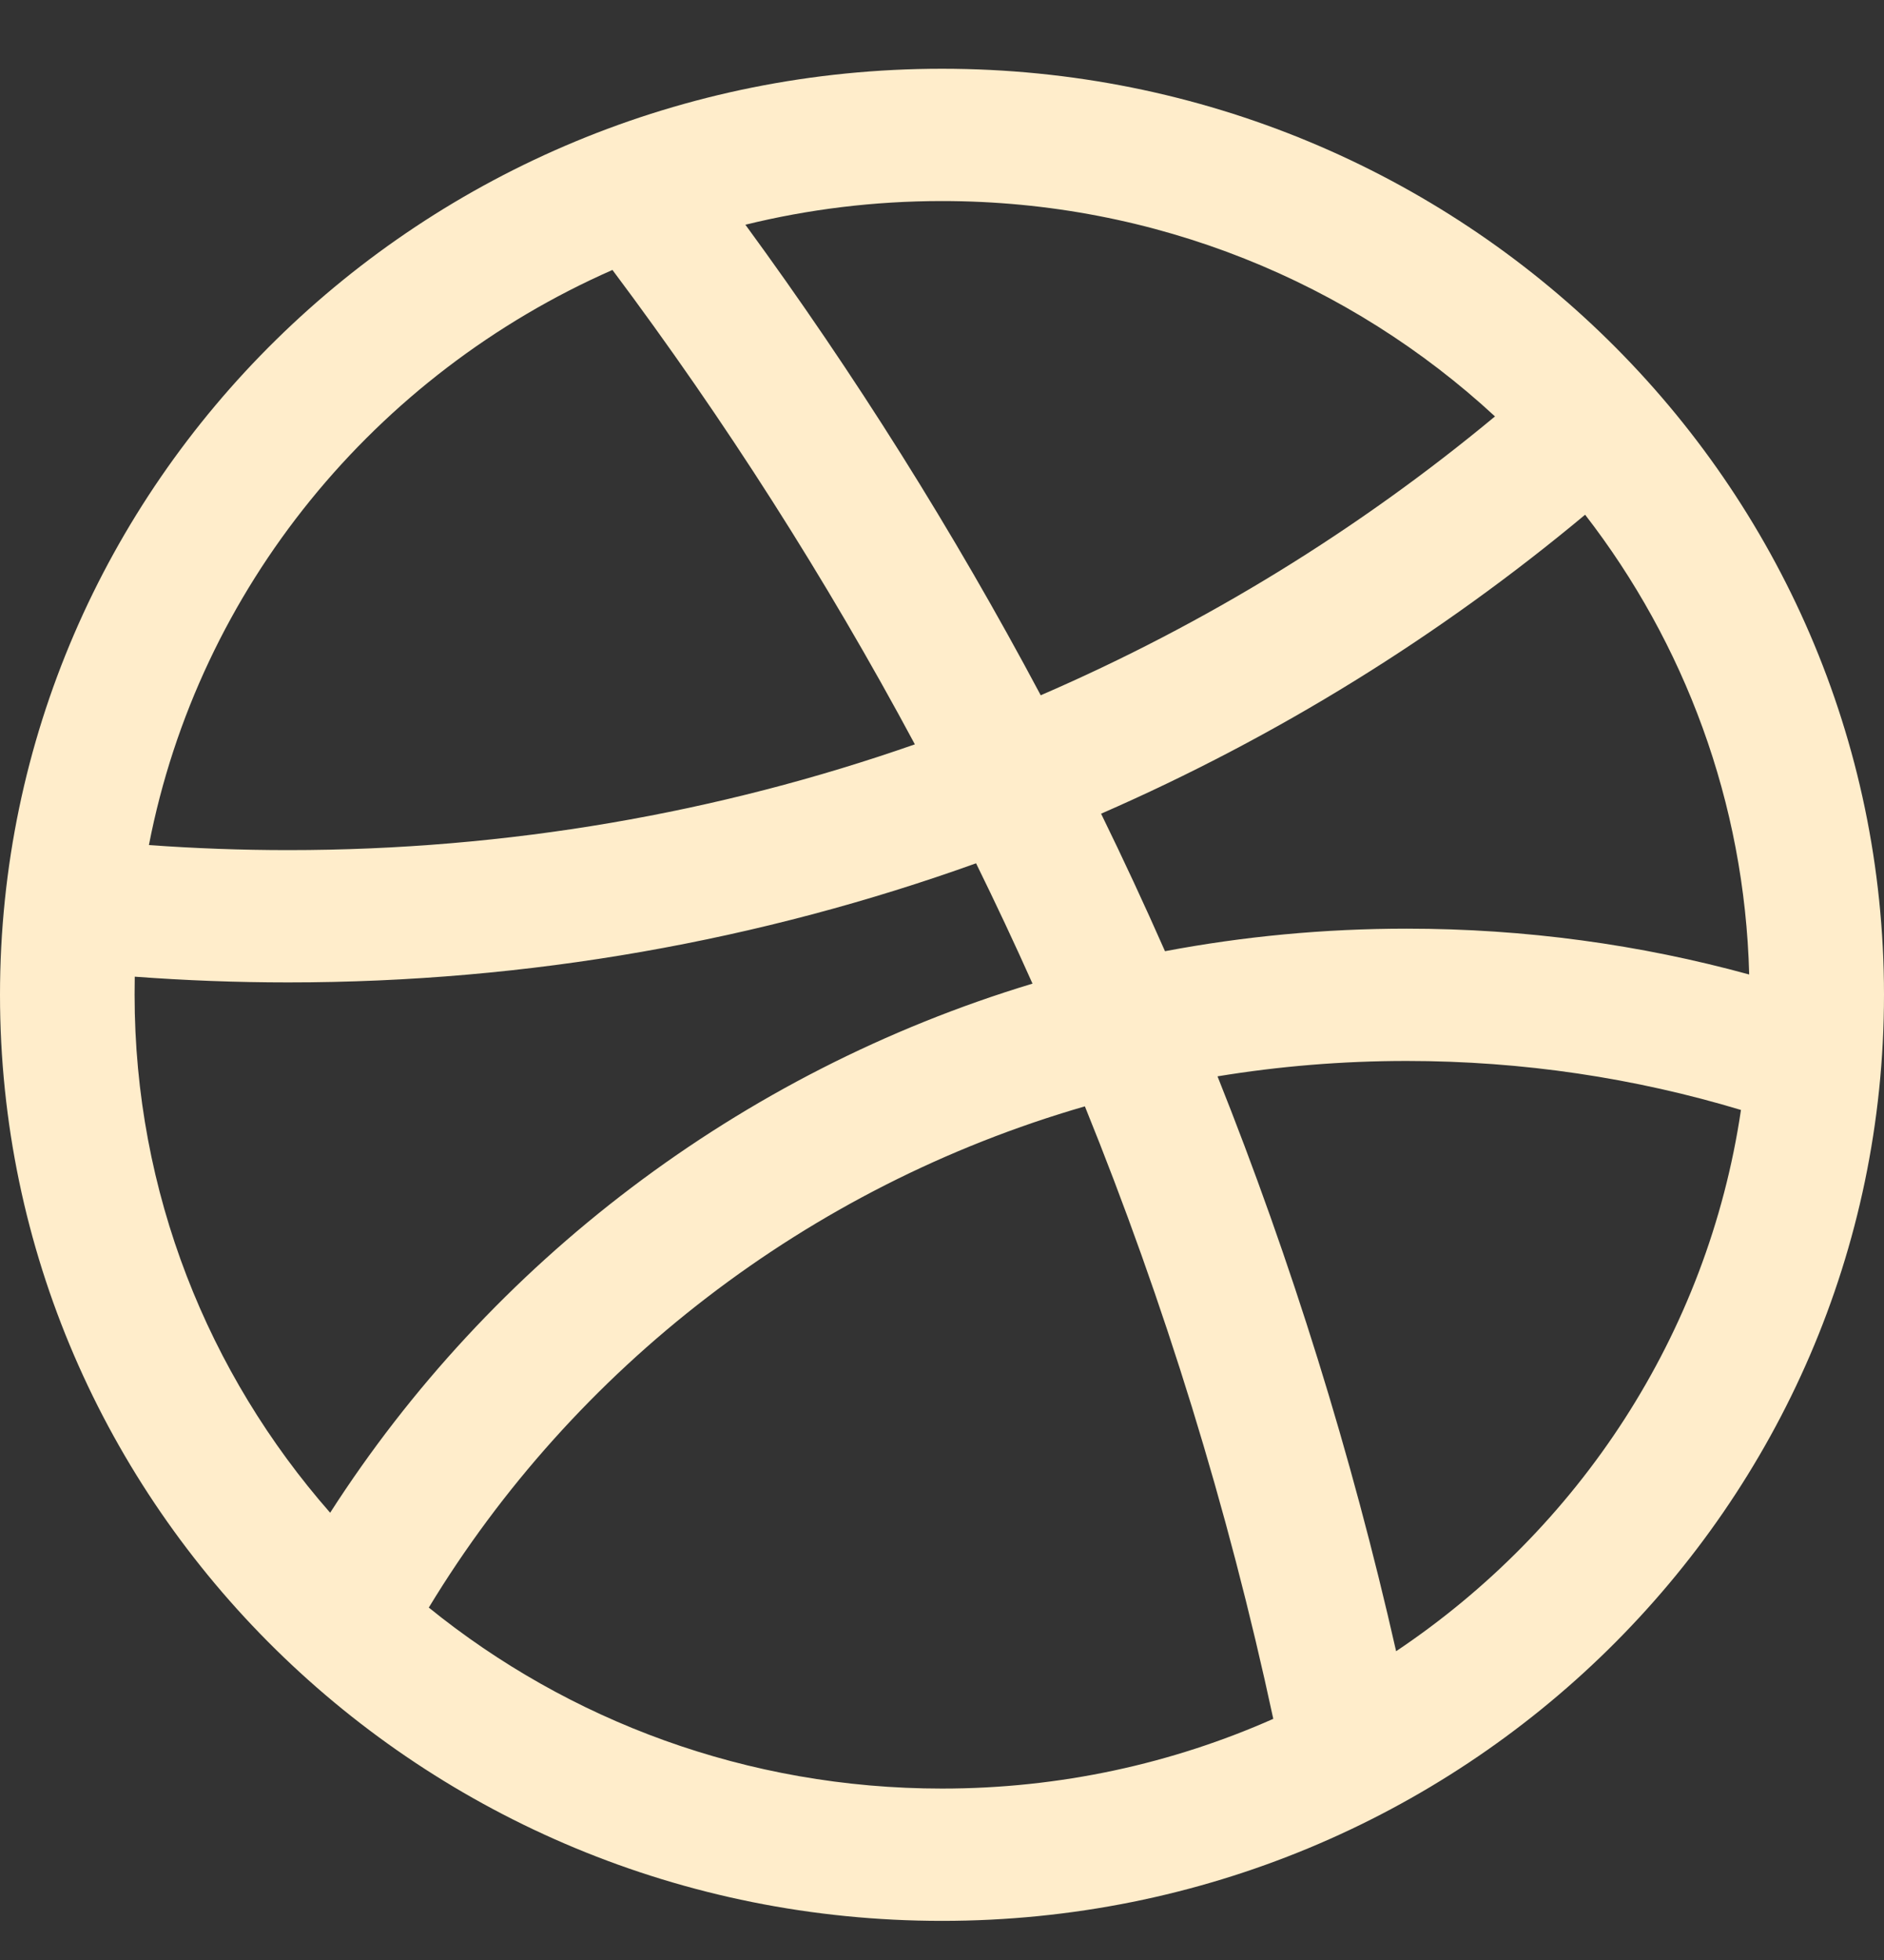 <svg width="25" height="26" viewBox="0 0 25 26" fill="none" xmlns="http://www.w3.org/2000/svg">
<rect x="0" y="0" width="25" height="26" fill="#333333" stroke="none"/>
<path fill-rule="evenodd" clip-rule="evenodd" d="M25 13.196C25 19.981 19.404 25.481 12.5 25.481C5.596 25.481 0 19.981 0 13.196C0 6.412 5.596 0.912 12.5 0.912C19.404 0.912 25 6.412 25 13.196ZM16.896 22.801C15.555 23.395 14.067 23.726 12.5 23.726C9.913 23.726 7.541 22.825 5.69 21.325C7.616 18.149 10.713 15.741 14.396 14.676C15.453 17.284 16.294 19.999 16.896 22.801ZM18.526 21.904C17.932 19.282 17.137 16.734 16.156 14.278C16.972 14.144 17.811 14.074 18.666 14.074C20.211 14.074 21.701 14.302 23.102 14.724C22.661 17.705 20.95 20.281 18.526 21.904ZM23.211 12.927C21.764 12.53 20.24 12.319 18.666 12.319C17.569 12.319 16.497 12.422 15.459 12.618C15.188 12.004 14.905 11.395 14.611 10.794C16.949 9.774 19.109 8.433 21.034 6.828C22.351 8.53 23.152 10.638 23.211 12.927ZM19.838 5.524C18.031 7.024 16.003 8.275 13.81 9.223C12.652 7.047 11.341 4.962 9.891 2.981C10.726 2.776 11.6 2.667 12.5 2.667C15.339 2.667 17.921 3.752 19.838 5.524ZM8.127 3.581C4.982 4.964 2.639 7.795 1.976 11.21C2.586 11.254 3.201 11.277 3.823 11.277C6.74 11.277 9.54 10.783 12.14 9.874C10.96 7.674 9.617 5.571 8.127 3.581ZM1.788 12.956C1.787 13.036 1.786 13.116 1.786 13.196C1.786 15.822 2.763 18.223 4.381 20.067C6.511 16.749 9.805 14.225 13.701 13.048C13.461 12.511 13.211 11.979 12.952 11.452C10.104 12.474 7.029 13.032 3.823 13.032C3.138 13.032 2.46 13.006 1.788 12.956Z" fill="#FFEDCB"/>
</svg>
